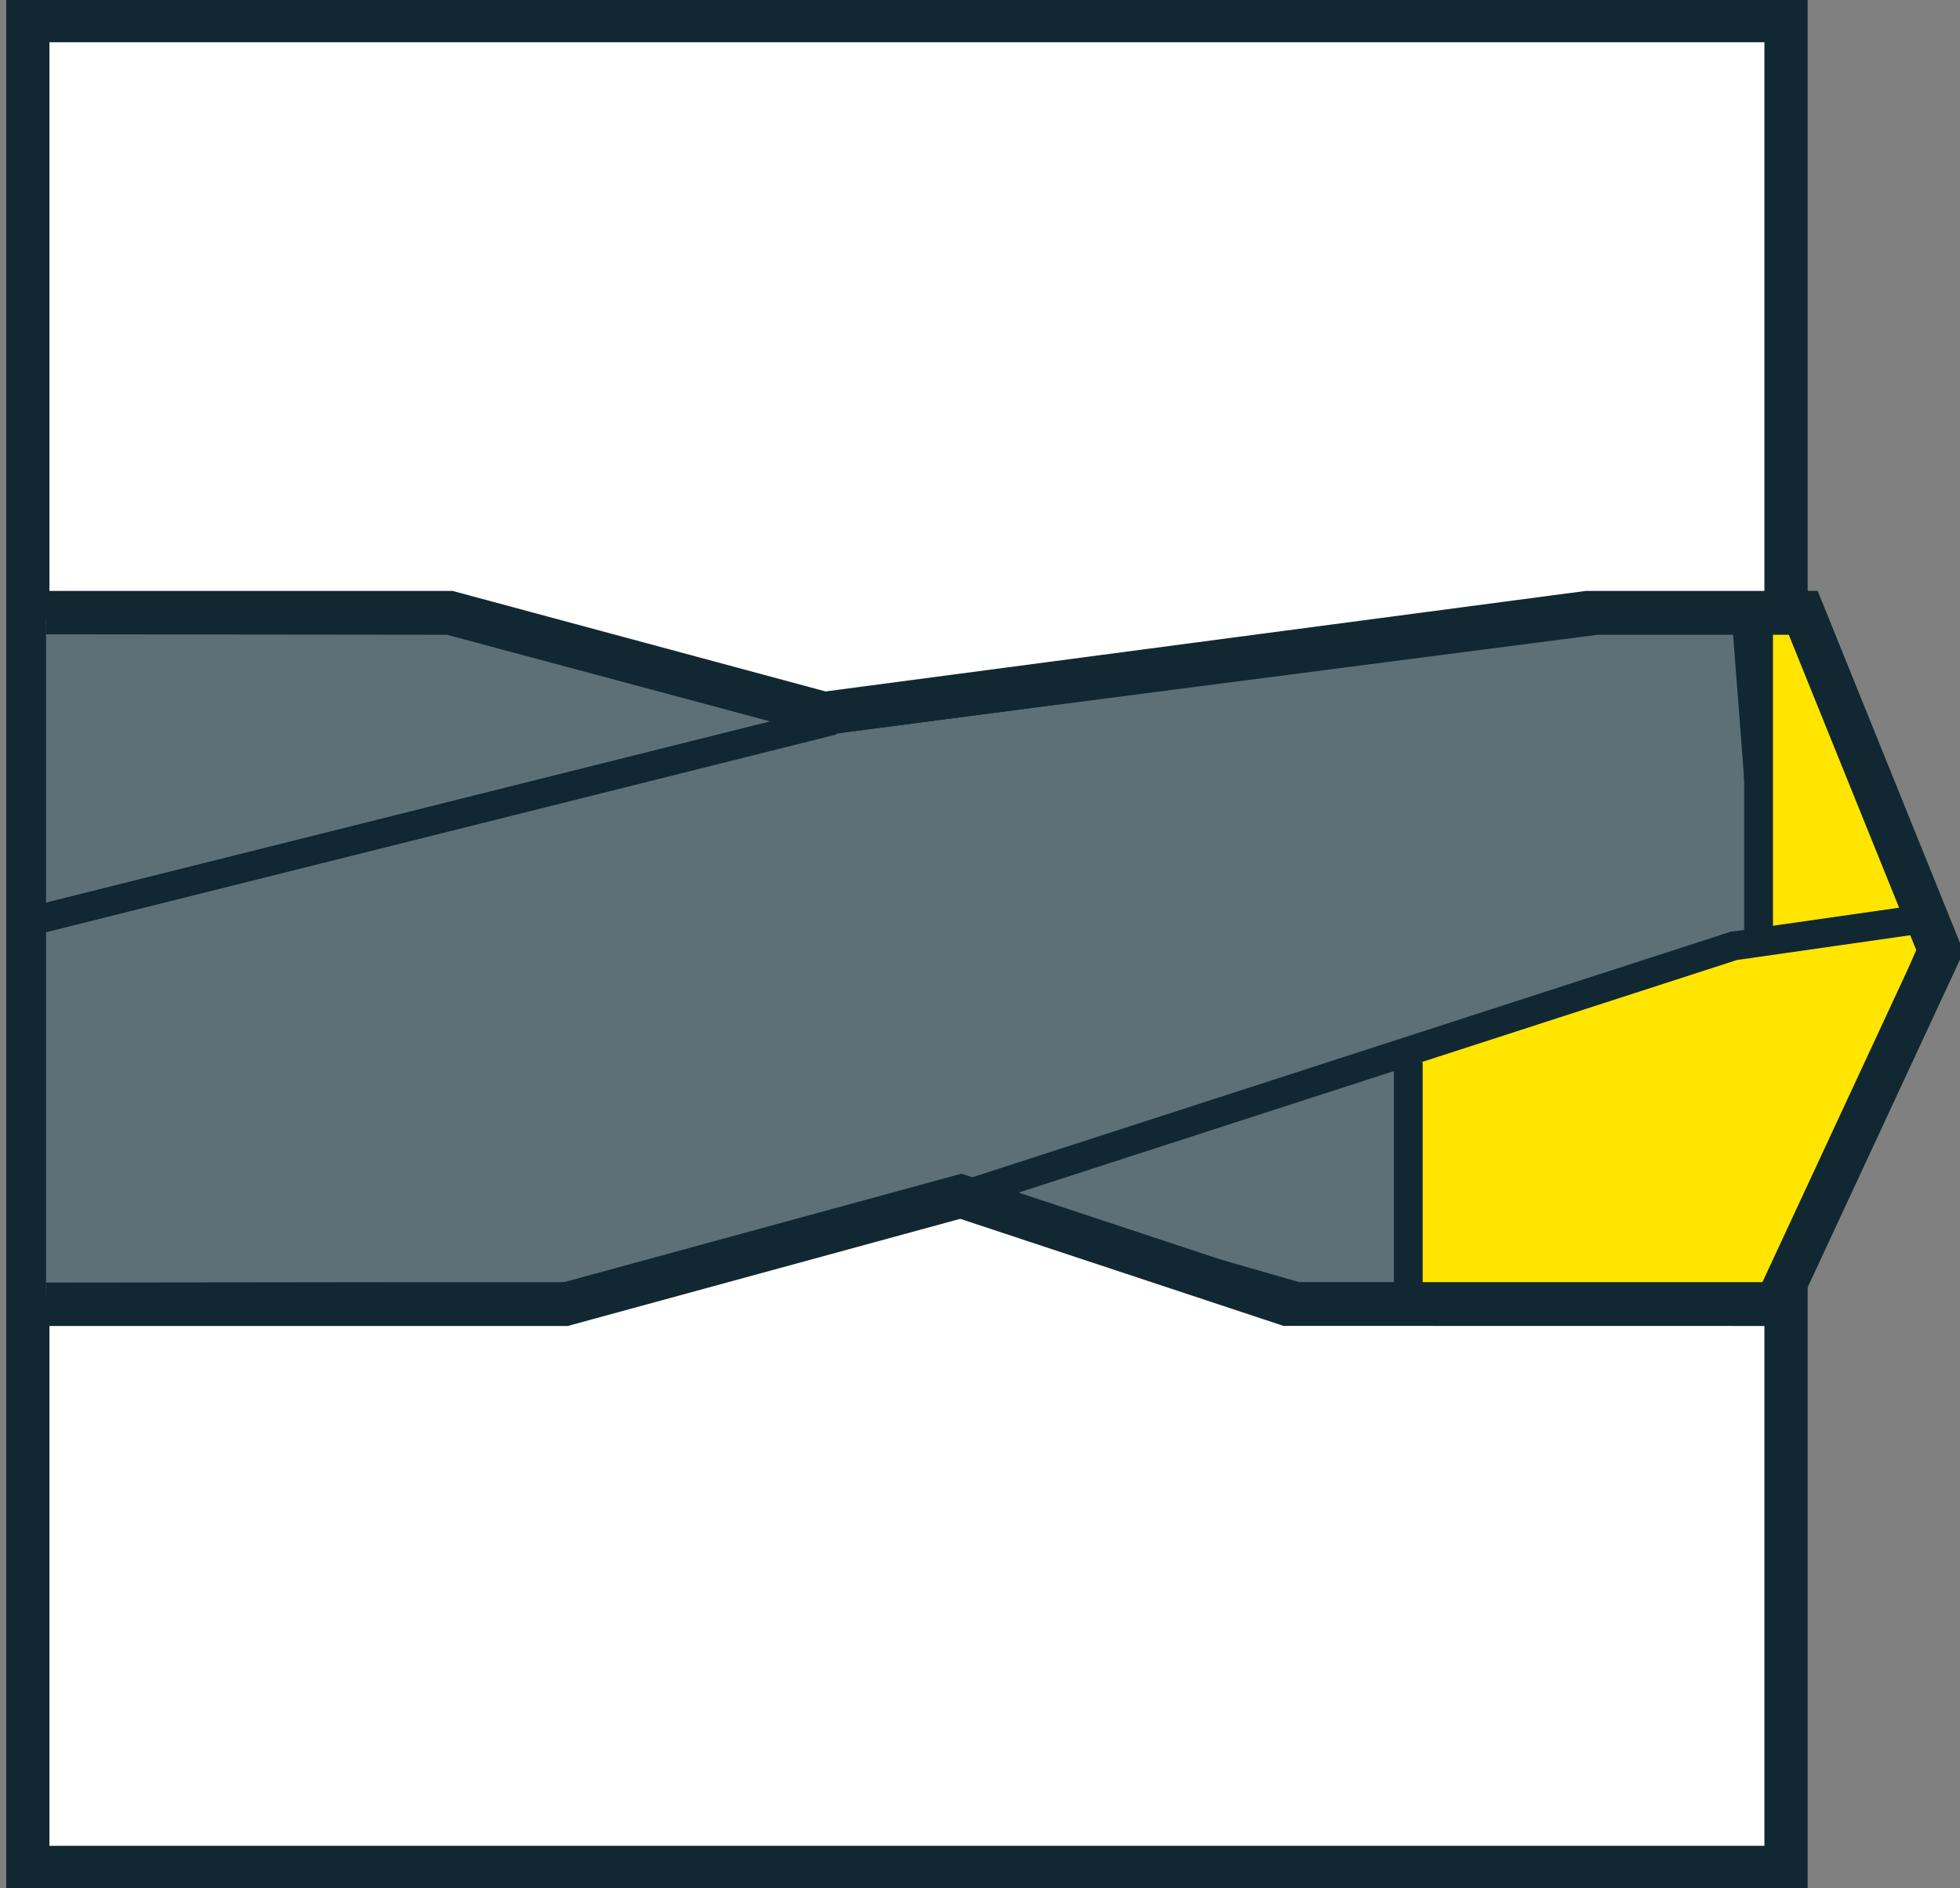 <svg width="100%" height="100%" style="overflow:visible;" preserveAspectRatio="none" viewBox="0 0 136 131" fill="none" xmlns="http://www.w3.org/2000/svg">
<rect x="0" y="0" width="136" height="131" fill="#808080" stroke="none"/>
<g clip-path="url(#clip0_1_164)">
<path fill-rule="evenodd" clip-rule="evenodd" d="M1.929 1.431H123.929V129.569H1.929V1.431Z" fill="white" stroke="#112832" stroke-width="3"/>
<path fill-rule="evenodd" clip-rule="evenodd" d="M3.197 43.011L31.137 43.042L57.112 49.992L110.793 43.042H121.183L122.915 65.631L110.793 83.007L105.593 89.957H90.013L65.77 83.007L39.795 89.957H29.405L3.197 89.988" fill="#5D7077"/>
<path d="M3.197 43.011L31.137 43.042L57.112 49.992L110.793 43.042H121.183L122.915 65.631L110.793 83.007L105.593 89.957H90.013L65.77 83.007L39.795 89.957H29.405L3.197 89.988" stroke="#112832" stroke-width="2"/>
<path fill-rule="evenodd" clip-rule="evenodd" d="M122.022 65.631V43.043H125.494L134.175 65.632L123.758 89.957H97.716V73.691" fill="#FFE500"/>
<path d="M122.022 65.631V43.043H125.494L134.175 65.632L123.758 89.957H97.716V73.691" stroke="#112832" stroke-width="2"/>
<path d="M132.439 63.894L120.286 65.632L61.257 84.745" stroke="#112832" stroke-width="2"/>
<path d="M2.229 63.894L57.786 49.994" stroke="#112832" stroke-width="2"/>
<path d="M3.223 90.5H39.193L66.67 83L89.302 90.494L123.229 90.5L134.614 66L125.114 42.5H110.129L57.183 49.5L31.205 42.5H3.223" stroke="#112832" stroke-width="3"/>
</g>
<defs>
<clipPath id="clip0_1_164">
<rect width="136" height="131" fill="white" transform="translate(0.429)"/>
</clipPath>
</defs>
</svg>
